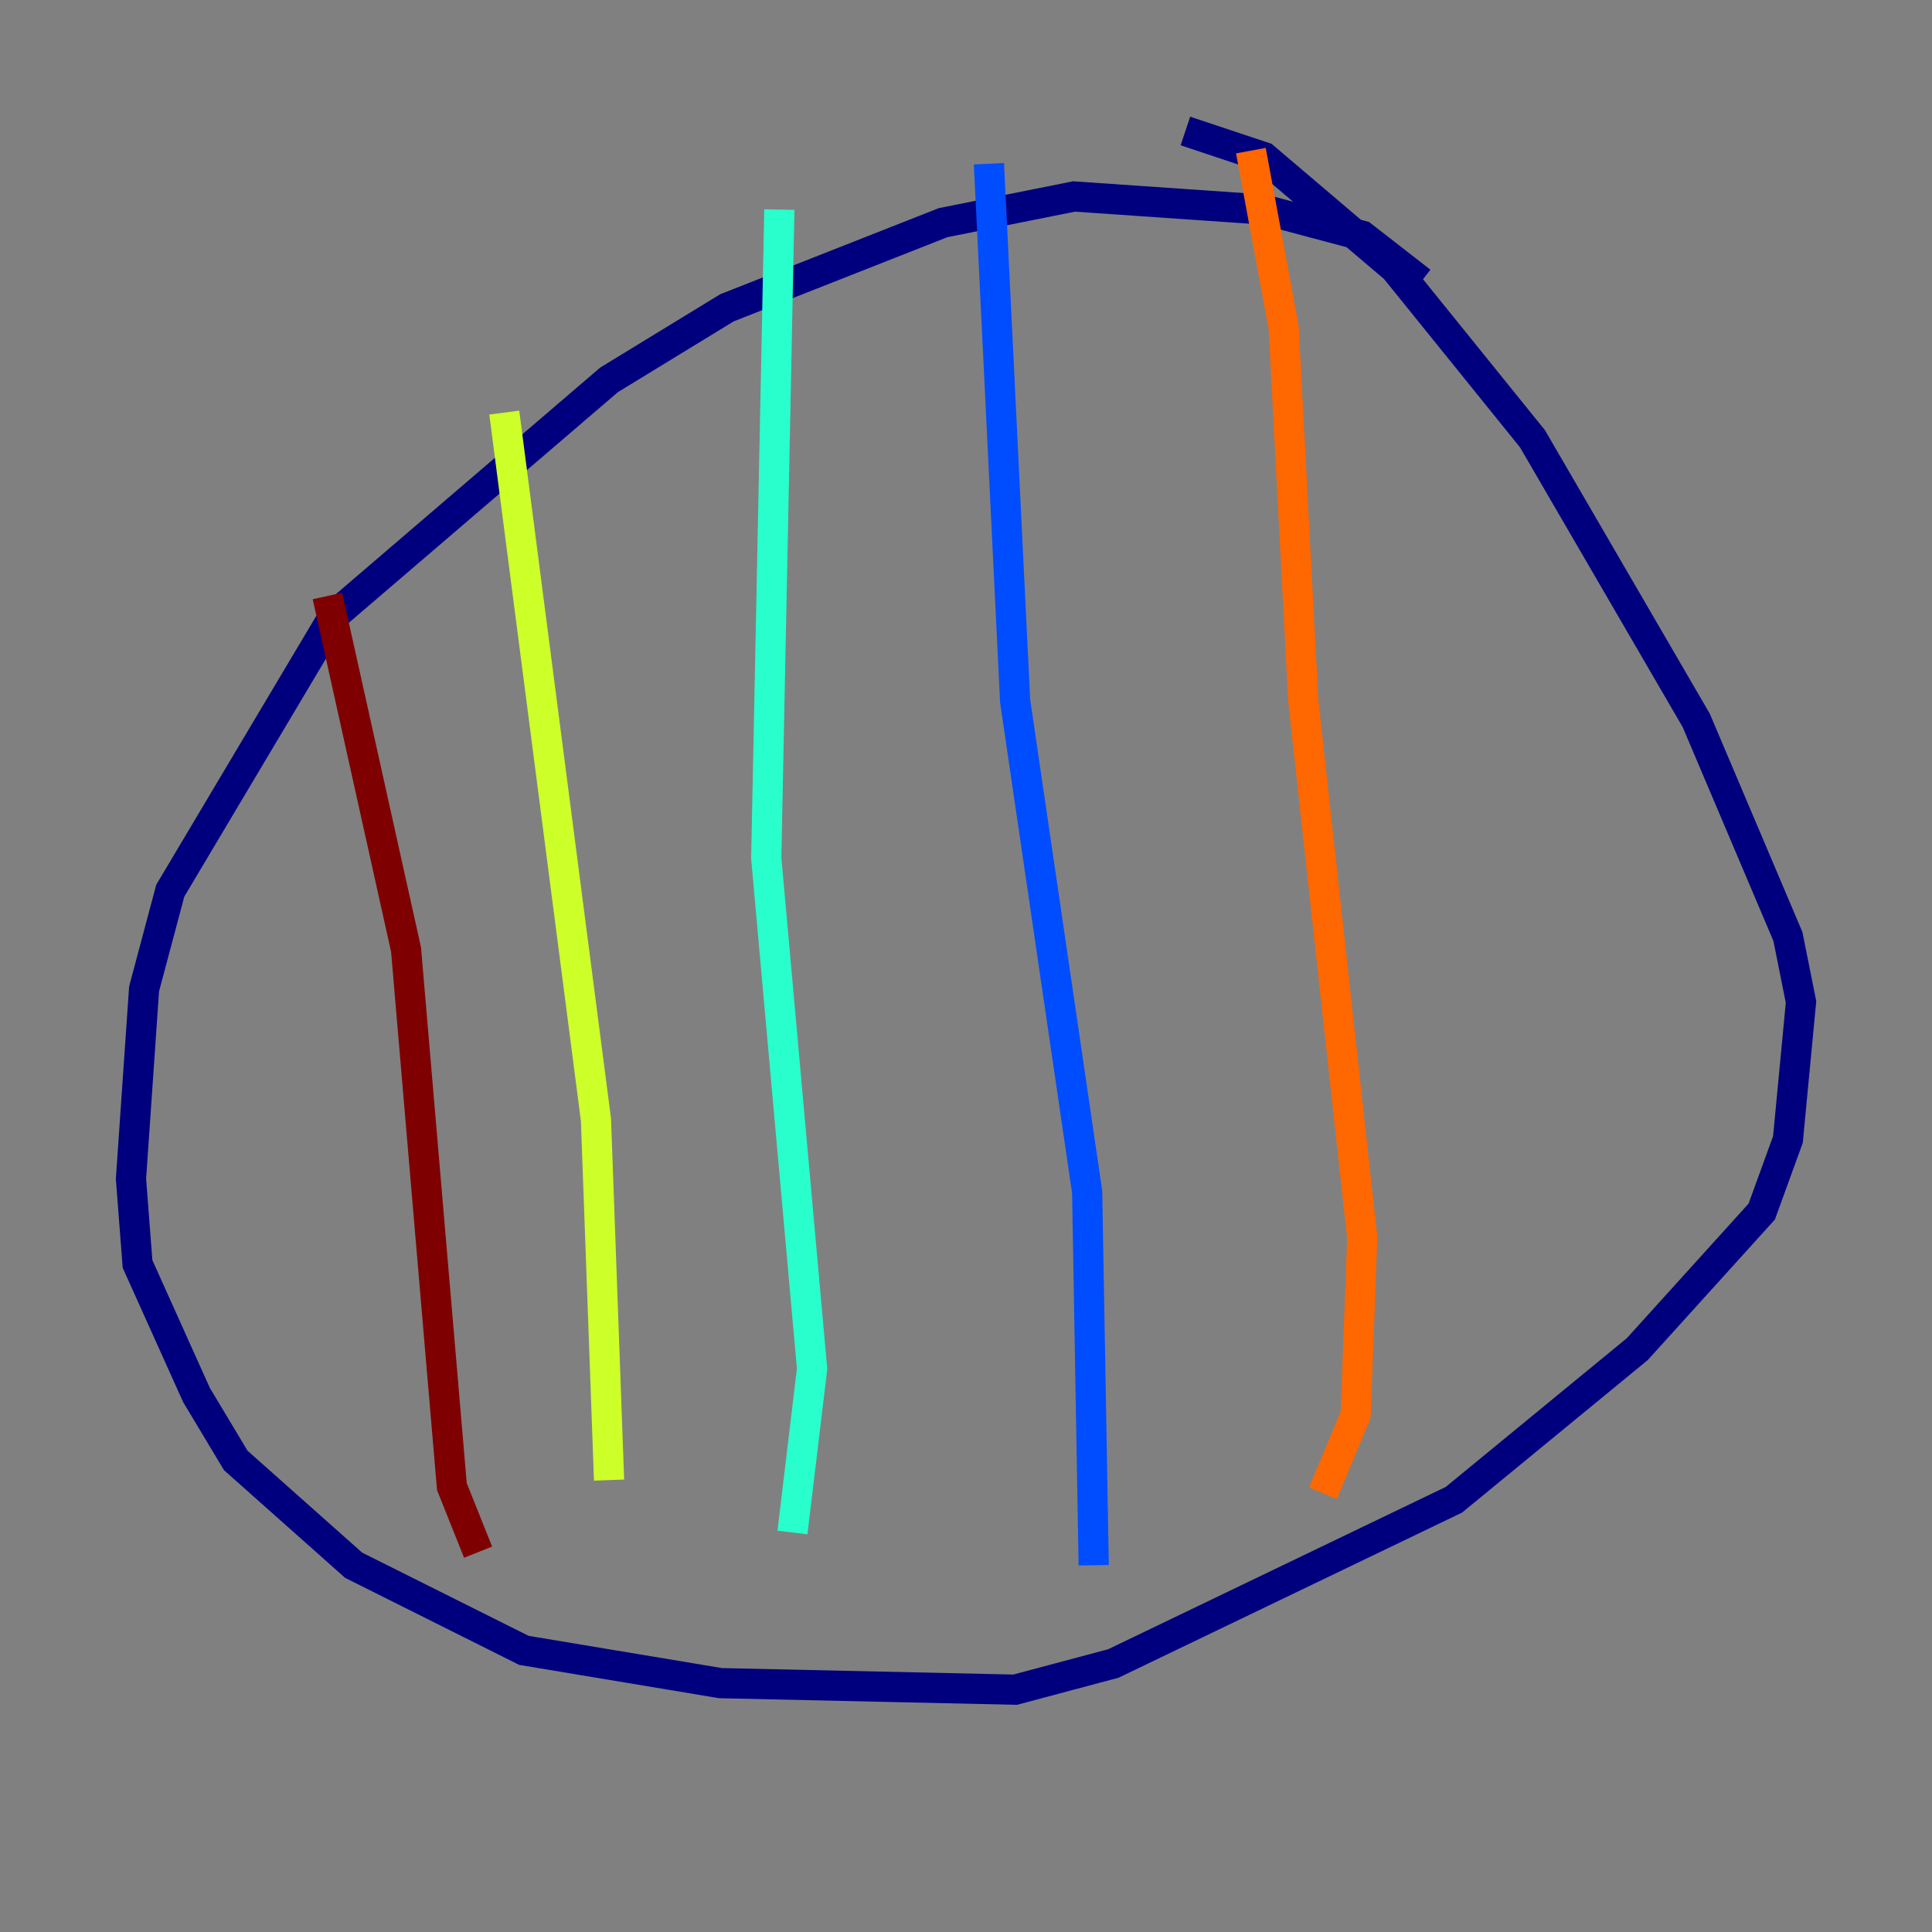 <?xml version="1.0" encoding="utf-8" ?>
<svg baseProfile="tiny" height="128" version="1.2" viewBox="0,0,128,128" width="128" xmlns="http://www.w3.org/2000/svg" xmlns:ev="http://www.w3.org/2001/xml-events" xmlns:xlink="http://www.w3.org/1999/xlink"><rect x="0" y="0" width="128" height="128" fill="#808080" stroke="none"/><defs /><polyline fill="none" points="94.156,18.658 90.251,15.62 83.742,13.885 71.159,13.017 62.481,14.752 48.163,20.393 40.352,25.166 22.129,40.786 11.281,59.01 9.546,65.519 8.678,78.102 9.112,83.742 13.017,92.42 15.62,96.759 23.43,103.702 34.712,109.342 47.729,111.512 67.254,111.946 73.763,110.21 96.325,99.363 108.475,89.383 116.719,80.271 118.454,75.498 119.322,66.386 118.454,62.047 112.38,47.729 101.532,29.071 92.42,17.79 83.742,10.414 78.536,8.678" stroke="#00007f" stroke-width="2" /><polyline fill="none" points="65.519,10.848 67.254,46.427 72.027,78.969 72.461,103.702" stroke="#004cff" stroke-width="2" /><polyline fill="none" points="51.634,13.885 50.766,56.841 53.803,90.685 52.502,101.532" stroke="#29ffcd" stroke-width="2" /><polyline fill="none" points="33.41,27.336 39.485,74.197 40.352,98.061" stroke="#cdff29" stroke-width="2" /><polyline fill="none" points="82.875,9.98 85.044,21.695 86.346,46.427 90.251,82.007 89.817,93.722 87.647,98.929" stroke="#ff6700" stroke-width="2" /><polyline fill="none" points="21.695,39.485 26.902,62.915 29.939,98.495 31.675,102.834" stroke="#7f0000" stroke-width="2" /></svg>